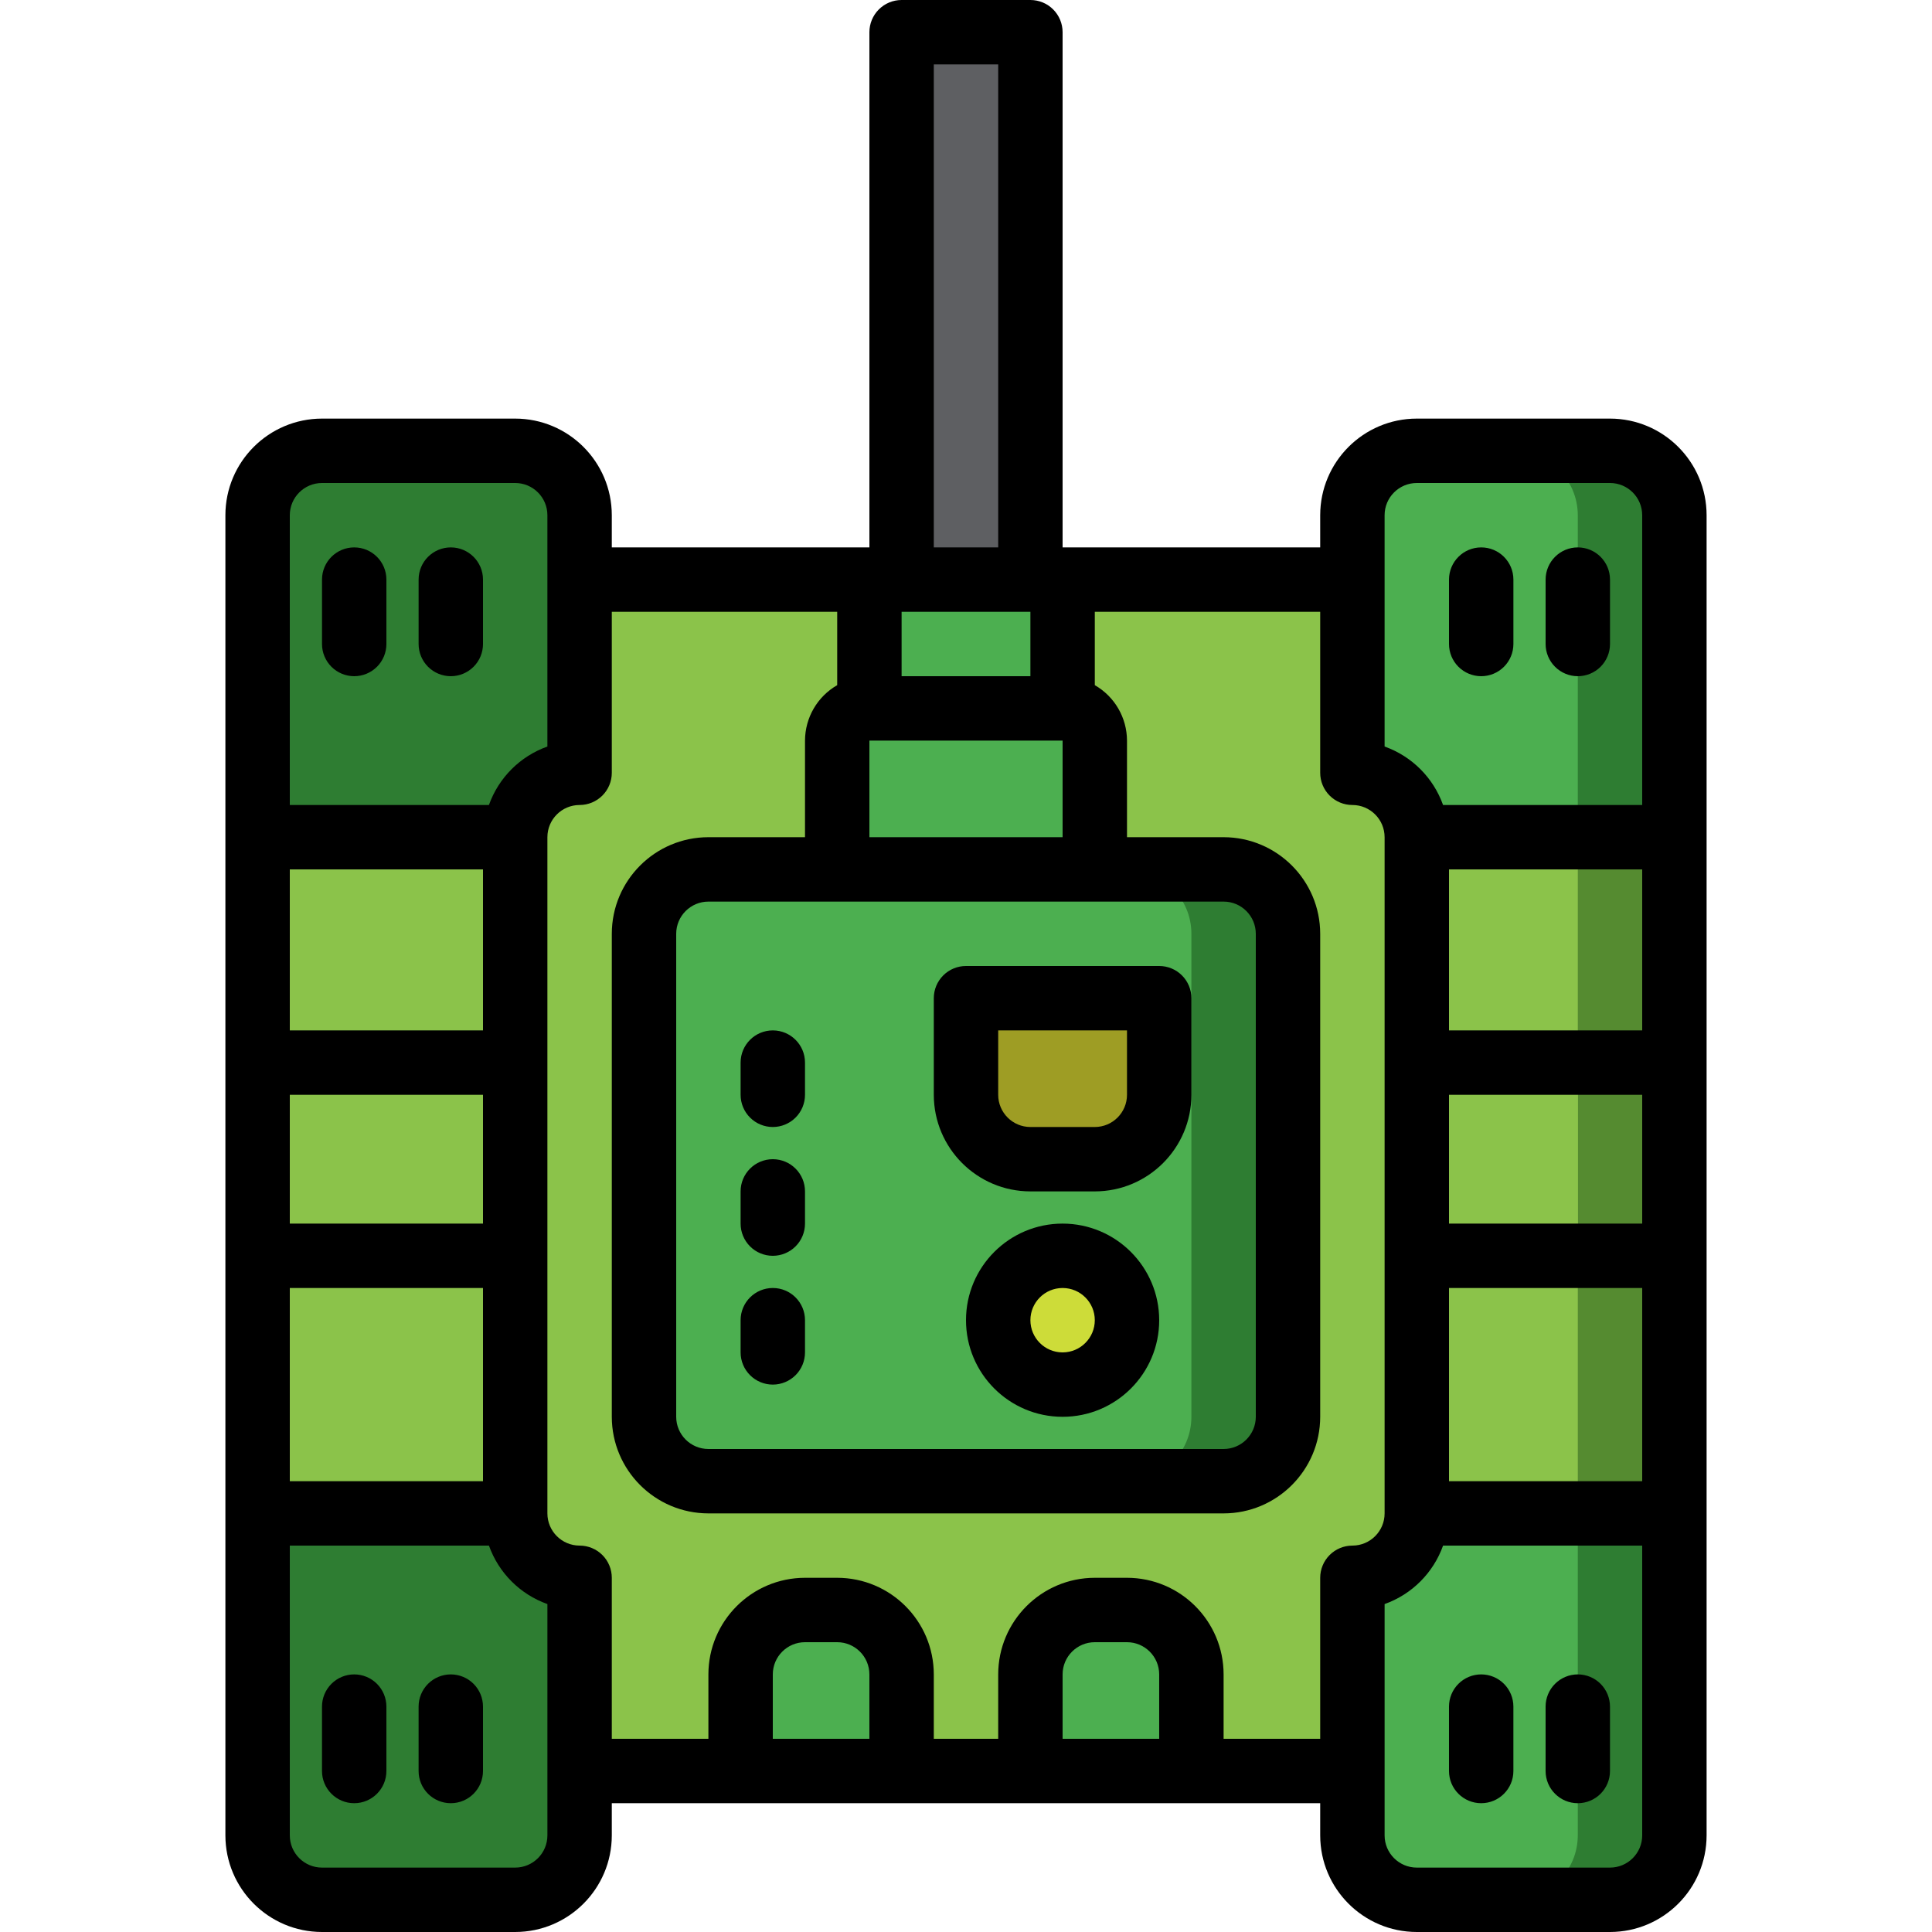 <?xml version="1.0" encoding="iso-8859-1"?>
<!-- Generator: Adobe Illustrator 19.0.0, SVG Export Plug-In . SVG Version: 6.00 Build 0)  -->
<svg version="1.1" id="Capa_1" xmlns="http://www.w3.org/2000/svg" xmlns:xlink="http://www.w3.org/1999/xlink" x="0px" y="0px"
	 viewBox="0 0 512 512" style="enable-background:new 0 0 512 512;" xml:space="preserve">
<g>
	<g transform="translate(1 1)">
		<path style="fill:#558B30;" d="M135.533,220.867c0.028-9.414,7.652-17.039,17.067-17.067v-51.2H127v17.067
			c-0.014,4.707-3.826,8.519-8.533,8.533v25.6c-9.414,0.027-17.039,7.652-17.067,17.067v179.2
			c0.028,9.414,7.652,17.039,17.067,17.067v25.6c4.707,0.014,8.519,3.826,8.533,8.533v17.067h25.6v-51.2
			c-9.414-0.028-17.039-7.653-17.067-17.067V220.867z"/>
		<path style="fill:#8BC34A;" d="M357.4,203.8v-51.2H152.6v51.2c-9.414,0.027-17.039,7.652-17.067,17.067v179.2
			c0.028,9.414,7.653,17.039,17.067,17.067v51.2h119.467v-25.6c0.027-9.414,7.652-17.039,17.067-17.067h8.533
			c9.414,0.027,17.039,7.652,17.067,17.067v25.6H357.4v-51.2c9.414-0.028,17.039-7.653,17.067-17.067v-179.2
			C374.439,211.452,366.814,203.828,357.4,203.8z M340.333,374.467c-0.028,9.414-7.652,17.039-17.067,17.067H186.733
			c-9.414-0.028-17.039-7.652-17.067-17.067v-128c0.028-9.414,7.652-17.039,17.067-17.067h136.533
			c9.414,0.028,17.039,7.652,17.067,17.067V374.467z"/>
		<g>
			<path style="fill:#2E7D32;" d="M127,451.267v17.067h-8.533v-25.6C123.174,442.747,126.986,446.56,127,451.267z"/>
			<path style="fill:#2E7D32;" d="M127,152.6v17.067c-0.014,4.707-3.826,8.519-8.533,8.533v-25.6H127z"/>
			<path style="fill:#2E7D32;" d="M314.733,442.733v25.6h-42.667v-25.6c0.027-9.414,7.652-17.039,17.067-17.067h8.533
				C307.081,425.694,314.706,433.319,314.733,442.733z"/>
		</g>
		<path id="SVGCleanerId_0" style="fill:#2E7D32;" d="M186.733,229.4h136.533c9.426,0,17.067,7.641,17.067,17.067v128
			c0,9.426-7.641,17.067-17.067,17.067H186.733c-9.426,0-17.067-7.641-17.067-17.067v-128
			C169.667,237.041,177.308,229.4,186.733,229.4z"/>
		<path style="fill:#2E7D32;" d="M417.133,220.867v179.2c-0.028,9.414-7.653,17.039-17.067,17.067v51.2H357.4v-51.2
			c9.414-0.028,17.039-7.653,17.067-17.067v-179.2c-0.027-9.414-7.652-17.039-17.067-17.067v-51.2h42.667v51.2
			C409.481,203.828,417.106,211.452,417.133,220.867z"/>
		<path style="fill:#5E5F62;" d="M246.467,7.533h17.067c4.713,0,8.533,3.821,8.533,8.533V152.6h-34.133V16.067
			C237.933,11.354,241.754,7.533,246.467,7.533z"/>
		<path style="fill:#2E7D32;" d="M152.6,135.533V203.8c-9.414,0.027-17.039,7.652-17.067,17.067v179.2
			c0.028,9.414,7.653,17.039,17.067,17.067V485.4c-0.028,9.414-7.653,17.039-17.067,17.067h-51.2
			c-9.414-0.028-17.039-7.653-17.067-17.067V135.533c0.028-9.414,7.652-17.039,17.067-17.067h51.2
			C144.948,118.494,152.572,126.119,152.6,135.533z"/>
		<rect x="67.267" y="220.867" style="fill:#8BC34A;" width="68.267" height="179.2"/>
		<path style="fill:#2E7D32;" d="M442.733,135.533V485.4c-0.028,9.414-7.653,17.039-17.067,17.067h-51.2
			c-9.414-0.028-17.039-7.653-17.067-17.067v-68.267c9.414-0.028,17.039-7.653,17.067-17.067v-179.2
			c-0.027-9.414-7.652-17.039-17.067-17.067v-68.267c0.027-9.414,7.652-17.039,17.067-17.067h51.2
			C435.081,118.494,442.706,126.119,442.733,135.533z"/>
		<path style="fill:#4CAF50;" d="M417.133,135.533V485.4c-0.028,9.414-7.653,17.039-17.067,17.067h-25.6
			c-9.414-0.028-17.039-7.653-17.067-17.067v-68.267c9.414-0.028,17.039-7.653,17.067-17.067v-179.2
			c-0.027-9.414-7.652-17.039-17.067-17.067v-68.267c0.027-9.414,7.652-17.039,17.067-17.067h25.6
			C409.481,118.494,417.106,126.119,417.133,135.533z"/>
		<rect x="374.467" y="220.867" style="fill:#558B30;" width="68.267" height="179.2"/>
		<g>
			<path id="SVGCleanerId_0_1_" style="fill:#2E7D32;" d="M186.733,229.4h136.533c9.426,0,17.067,7.641,17.067,17.067v128
				c0,9.426-7.641,17.067-17.067,17.067H186.733c-9.426,0-17.067-7.641-17.067-17.067v-128
				C169.667,237.041,177.308,229.4,186.733,229.4z"/>
		</g>
		<g>
			<path style="fill:#4CAF50;" d="M186.733,229.4h110.933c9.426,0,17.067,7.641,17.067,17.067v128
				c0,9.426-7.641,17.067-17.067,17.067H186.733c-9.426,0-17.067-7.641-17.067-17.067v-128
				C169.667,237.041,177.308,229.4,186.733,229.4z"/>
			<path style="fill:#4CAF50;" d="M237.933,152.6h34.133c4.713,0,8.533,3.821,8.533,8.533v34.133h-51.2v-34.133
				C229.4,156.421,233.221,152.6,237.933,152.6z"/>
		</g>
		<path style="fill:#9E9D24;" d="M255,263.533h51.2v25.6c0,9.426-7.641,17.067-17.067,17.067h-17.067
			c-9.426,0-17.067-7.641-17.067-17.067V263.533z"/>
		<circle style="fill:#CDDC39;" cx="280.6" cy="348.867" r="17.067"/>
		<g>
			<path style="fill:#4CAF50;" d="M212.333,425.667h8.533c9.426,0,17.067,7.641,17.067,17.067v25.6h-42.667v-25.6
				C195.267,433.308,202.908,425.667,212.333,425.667z"/>
			<path style="fill:#4CAF50;" d="M314.733,442.733v25.6h-42.667v-25.6c0.027-9.414,7.652-17.039,17.067-17.067h8.533
				C307.081,425.694,314.706,433.319,314.733,442.733z"/>
		</g>
		<rect x="67.267" y="280.6" style="fill:#8BC34A;" width="68.267" height="51.2"/>
		<rect x="374.467" y="280.6" style="fill:#558B30;" width="68.267" height="51.2"/>
		<g>
			<rect x="374.467" y="220.867" style="fill:#8BC34A;" width="42.667" height="179.2"/>
			<rect x="374.467" y="280.6" style="fill:#8BC34A;" width="42.667" height="51.2"/>
		</g>
		<path style="fill:#4CAF50;" d="M229.4,186.733h51.2c4.713,0,8.533,3.821,8.533,8.533V229.4h-68.267v-34.133
			C220.867,190.554,224.687,186.733,229.4,186.733z"/>
	</g>
	<g>
		<path d="M136.533,110.933h-51.2c-14.132,0.015-25.585,11.468-25.6,25.6V486.4c0.015,14.132,11.468,25.585,25.6,25.6h51.2
			c14.132-0.015,25.585-11.468,25.6-25.6v-8.533h187.733v8.533c0.015,14.132,11.468,25.585,25.6,25.6h51.2
			c14.132-0.015,25.585-11.468,25.6-25.6V136.533c-0.015-14.132-11.468-25.585-25.6-25.6h-51.2
			c-14.132,0.015-25.585,11.468-25.6,25.6v8.533H281.6V8.533c0.001-2.263-0.898-4.434-2.499-6.035S275.33-0.001,273.067,0h-34.133
			c-2.263-0.001-4.434,0.898-6.035,2.499c-1.6,1.6-2.499,3.771-2.499,6.035v136.533h-68.267v-8.533
			C162.118,122.401,150.665,110.949,136.533,110.933z M85.333,128h51.2c4.711,0.005,8.529,3.822,8.533,8.533v61.306
			c-7.229,2.577-12.917,8.266-15.494,15.494H76.8v-76.8C76.805,131.822,80.622,128.005,85.333,128z M76.8,392.533v-51.2H128v51.2
			H76.8z M76.8,290.133H128v34.133H76.8V290.133z M128,273.067H76.8V230.4H128V273.067z M145.067,486.4
			c-0.005,4.711-3.822,8.529-8.533,8.533h-51.2c-4.711-0.005-8.529-3.822-8.533-8.533v-76.8h52.773
			c2.577,7.229,8.265,12.917,15.494,15.494V486.4z M204.8,460.8v-17.067c0.005-4.711,3.822-8.529,8.533-8.533h8.533
			c4.711,0.005,8.529,3.822,8.533,8.533V460.8H204.8z M281.6,460.8v-17.067c0.005-4.711,3.822-8.529,8.533-8.533h8.533
			c4.711,0.005,8.529,3.822,8.533,8.533V460.8H281.6z M426.667,494.933h-51.2c-4.711-0.005-8.529-3.822-8.533-8.533v-61.306
			c7.229-2.577,12.917-8.266,15.494-15.494H435.2v76.8C435.195,491.111,431.378,494.929,426.667,494.933z M435.2,230.4v42.667H384
			V230.4H435.2z M435.2,324.267H384v-34.133h51.2V324.267z M384,341.333h51.2v51.2H384V341.333z M366.933,136.533
			c0.005-4.711,3.822-8.529,8.533-8.533h51.2c4.711,0.005,8.529,3.822,8.533,8.533v76.8h-52.772
			c-2.577-7.229-8.266-12.917-15.494-15.494V136.533z M221.867,238.933h102.4c4.711,0.005,8.529,3.822,8.533,8.533v128
			c-0.005,4.711-3.822,8.529-8.533,8.533H187.733c-4.711-0.005-8.529-3.822-8.533-8.533v-128c0.005-4.711,3.822-8.529,8.533-8.533
			H221.867z M230.4,221.867v-25.6h51.2v25.6H230.4z M273.067,179.2h-34.133v-17.067h34.133V179.2z M247.467,17.067h17.067v128
			h-17.067V17.067z M221.867,162.133v19.441c-5.262,3.024-8.514,8.623-8.533,14.692v25.6h-25.6
			c-14.132,0.015-25.585,11.468-25.6,25.6v128c0.015,14.132,11.468,25.585,25.6,25.6h136.533c14.132-0.015,25.585-11.468,25.6-25.6
			v-128c-0.015-14.132-11.468-25.585-25.6-25.6h-25.6v-25.6c-0.02-6.069-3.272-11.668-8.533-14.692v-19.441h59.733V204.8
			c-0.001,2.263,0.898,4.434,2.499,6.035c1.6,1.6,3.771,2.499,6.035,2.499c4.711,0.005,8.529,3.822,8.533,8.533v179.2
			c-0.005,4.711-3.822,8.529-8.533,8.533c-2.263-0.001-4.434,0.898-6.035,2.499c-1.6,1.6-2.499,3.771-2.499,6.035V460.8h-25.6
			v-17.067c-0.015-14.132-11.468-25.585-25.6-25.6h-8.533c-14.132,0.015-25.585,11.468-25.6,25.6V460.8h-17.067v-17.067
			c-0.015-14.132-11.468-25.585-25.6-25.6h-8.533c-14.132,0.015-25.585,11.468-25.6,25.6V460.8h-25.6v-42.667
			c0.001-2.263-0.898-4.434-2.499-6.035c-1.6-1.6-3.771-2.499-6.035-2.499c-4.711-0.005-8.529-3.822-8.533-8.533v-179.2
			c0.005-4.711,3.822-8.529,8.533-8.533c2.263,0.001,4.434-0.898,6.035-2.499c1.6-1.6,2.499-3.771,2.499-6.035v-42.667H221.867z"/>
		<path d="M273.067,315.733h17.067c14.132-0.015,25.585-11.468,25.6-25.6v-25.6c0.001-2.263-0.898-4.434-2.499-6.035
			s-3.771-2.499-6.035-2.499H256c-2.263-0.001-4.434,0.898-6.035,2.499c-1.6,1.6-2.499,3.771-2.499,6.035v25.6
			C247.482,304.265,258.935,315.718,273.067,315.733z M264.533,273.067h34.133v17.067c-0.005,4.711-3.822,8.529-8.533,8.533h-17.067
			c-4.711-0.005-8.529-3.822-8.533-8.533V273.067z"/>
		<path d="M204.8,298.667c2.263,0.001,4.434-0.898,6.035-2.499c1.6-1.6,2.499-3.771,2.499-6.035V281.6
			c0-4.713-3.821-8.533-8.533-8.533c-4.713,0-8.533,3.82-8.533,8.533v8.533c-0.001,2.263,0.898,4.434,2.499,6.035
			C200.366,297.768,202.537,298.667,204.8,298.667z"/>
		<path d="M204.8,332.8c2.263,0.001,4.434-0.898,6.035-2.499c1.6-1.6,2.499-3.771,2.499-6.035v-8.533
			c0-4.713-3.821-8.533-8.533-8.533c-4.713,0-8.533,3.821-8.533,8.533v8.533c-0.001,2.263,0.898,4.434,2.499,6.035
			C200.366,331.902,202.537,332.801,204.8,332.8z"/>
		<path d="M204.8,366.933c2.263,0.001,4.434-0.898,6.035-2.499c1.6-1.6,2.499-3.771,2.499-6.035v-8.533
			c0-4.713-3.821-8.533-8.533-8.533c-4.713,0-8.533,3.821-8.533,8.533v8.533c-0.001,2.263,0.898,4.434,2.499,6.035
			C200.366,366.035,202.537,366.934,204.8,366.933z"/>
		<path d="M281.6,324.267c-14.138,0-25.6,11.462-25.6,25.6c0,14.138,11.462,25.6,25.6,25.6s25.6-11.462,25.6-25.6
			C307.185,335.735,295.732,324.282,281.6,324.267z M281.6,358.4c-4.713,0-8.533-3.821-8.533-8.533c0-4.713,3.82-8.533,8.533-8.533
			s8.533,3.821,8.533,8.533C290.129,354.578,286.311,358.395,281.6,358.4z"/>
		<path d="M93.867,179.2c2.263,0.001,4.434-0.898,6.035-2.499c1.6-1.6,2.499-3.771,2.499-6.035V153.6
			c0-4.713-3.821-8.533-8.533-8.533s-8.533,3.82-8.533,8.533v17.067c-0.001,2.263,0.898,4.434,2.499,6.035
			C89.432,178.302,91.603,179.201,93.867,179.2z"/>
		<path d="M119.467,179.2c2.263,0.001,4.434-0.898,6.035-2.499c1.6-1.6,2.499-3.771,2.499-6.035V153.6
			c0-4.713-3.82-8.533-8.533-8.533s-8.533,3.82-8.533,8.533v17.067c-0.001,2.263,0.898,4.434,2.499,6.035
			C115.032,178.302,117.203,179.201,119.467,179.2z"/>
		<path d="M93.867,443.733c-2.263-0.001-4.434,0.898-6.035,2.499c-1.6,1.6-2.499,3.771-2.499,6.035v17.067
			c0,4.713,3.821,8.533,8.533,8.533s8.533-3.821,8.533-8.533v-17.067c0.001-2.263-0.898-4.434-2.499-6.035
			C98.301,444.632,96.13,443.733,93.867,443.733z"/>
		<path d="M119.467,443.733c-2.263-0.001-4.434,0.898-6.035,2.499c-1.6,1.6-2.499,3.771-2.499,6.035v17.067
			c0,4.713,3.821,8.533,8.533,8.533s8.533-3.821,8.533-8.533v-17.067c0.001-2.263-0.898-4.434-2.499-6.035
			C123.901,444.632,121.73,443.733,119.467,443.733z"/>
		<path d="M392.533,179.2c2.263,0.001,4.434-0.898,6.035-2.499c1.6-1.6,2.499-3.771,2.499-6.035V153.6
			c0-4.713-3.82-8.533-8.533-8.533S384,148.887,384,153.6v17.067c-0.001,2.263,0.898,4.434,2.499,6.035
			C388.099,178.302,390.27,179.201,392.533,179.2z"/>
		<path d="M418.133,179.2c2.263,0.001,4.434-0.898,6.035-2.499c1.6-1.6,2.499-3.771,2.499-6.035V153.6
			c0-4.713-3.82-8.533-8.533-8.533s-8.533,3.82-8.533,8.533v17.067c-0.001,2.263,0.898,4.434,2.499,6.035
			C413.699,178.302,415.87,179.201,418.133,179.2z"/>
		<path d="M392.533,443.733c-2.263-0.001-4.434,0.898-6.035,2.499c-1.6,1.6-2.499,3.771-2.499,6.035v17.067
			c0,4.713,3.82,8.533,8.533,8.533s8.533-3.821,8.533-8.533v-17.067c0.001-2.263-0.898-4.434-2.499-6.035
			C396.968,444.632,394.797,443.733,392.533,443.733z"/>
		<path d="M418.133,443.733c-2.263-0.001-4.434,0.898-6.035,2.499c-1.6,1.6-2.499,3.771-2.499,6.035v17.067
			c0,4.713,3.82,8.533,8.533,8.533s8.533-3.821,8.533-8.533v-17.067c0.001-2.263-0.898-4.434-2.499-6.035
			C422.568,444.632,420.397,443.733,418.133,443.733z"/>
	</g>
</g>
<g>
</g>
<g>
</g>
<g>
</g>
<g>
</g>
<g>
</g>
<g>
</g>
<g>
</g>
<g>
</g>
<g>
</g>
<g>
</g>
<g>
</g>
<g>
</g>
<g>
</g>
<g>
</g>
<g>
</g>
</svg>
